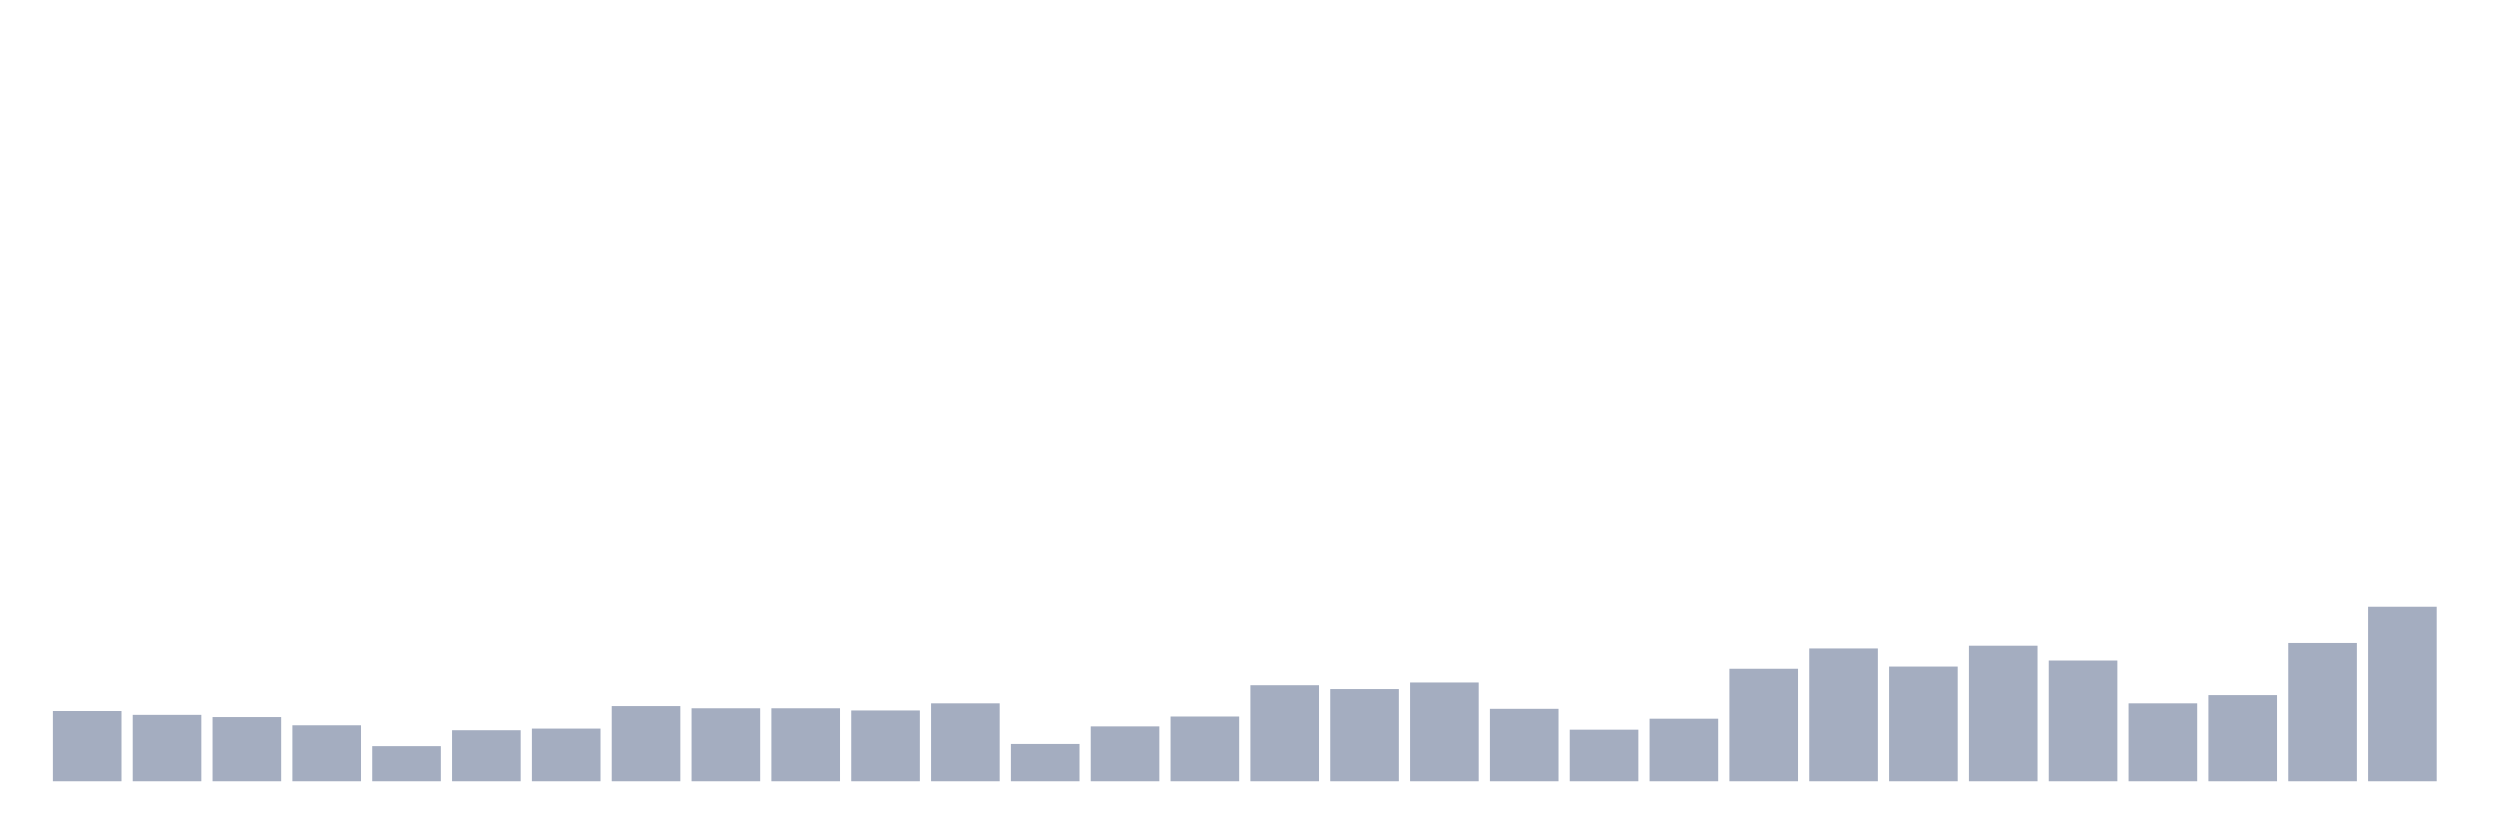 <svg xmlns="http://www.w3.org/2000/svg" viewBox="0 0 480 160"><g transform="translate(10,10)"><rect class="bar" x="0.153" width="13.175" y="126.513" height="13.487" fill="rgb(164,173,192)"></rect><rect class="bar" x="15.482" width="13.175" y="127.25" height="12.75" fill="rgb(164,173,192)"></rect><rect class="bar" x="30.81" width="13.175" y="127.672" height="12.328" fill="rgb(164,173,192)"></rect><rect class="bar" x="46.138" width="13.175" y="129.252" height="10.748" fill="rgb(164,173,192)"></rect><rect class="bar" x="61.466" width="13.175" y="133.256" height="6.744" fill="rgb(164,173,192)"></rect><rect class="bar" x="76.794" width="13.175" y="130.201" height="9.799" fill="rgb(164,173,192)"></rect><rect class="bar" x="92.123" width="13.175" y="129.885" height="10.115" fill="rgb(164,173,192)"></rect><rect class="bar" x="107.451" width="13.175" y="125.565" height="14.435" fill="rgb(164,173,192)"></rect><rect class="bar" x="122.779" width="13.175" y="125.986" height="14.014" fill="rgb(164,173,192)"></rect><rect class="bar" x="138.107" width="13.175" y="125.986" height="14.014" fill="rgb(164,173,192)"></rect><rect class="bar" x="153.436" width="13.175" y="126.407" height="13.593" fill="rgb(164,173,192)"></rect><rect class="bar" x="168.764" width="13.175" y="125.038" height="14.962" fill="rgb(164,173,192)"></rect><rect class="bar" x="184.092" width="13.175" y="132.835" height="7.165" fill="rgb(164,173,192)"></rect><rect class="bar" x="199.42" width="13.175" y="129.463" height="10.537" fill="rgb(164,173,192)"></rect><rect class="bar" x="214.748" width="13.175" y="127.567" height="12.433" fill="rgb(164,173,192)"></rect><rect class="bar" x="230.077" width="13.175" y="121.561" height="18.439" fill="rgb(164,173,192)"></rect><rect class="bar" x="245.405" width="13.175" y="122.298" height="17.702" fill="rgb(164,173,192)"></rect><rect class="bar" x="260.733" width="13.175" y="121.034" height="18.966" fill="rgb(164,173,192)"></rect><rect class="bar" x="276.061" width="13.175" y="126.091" height="13.909" fill="rgb(164,173,192)"></rect><rect class="bar" x="291.39" width="13.175" y="130.095" height="9.905" fill="rgb(164,173,192)"></rect><rect class="bar" x="306.718" width="13.175" y="127.988" height="12.012" fill="rgb(164,173,192)"></rect><rect class="bar" x="322.046" width="13.175" y="118.399" height="21.601" fill="rgb(164,173,192)"></rect><rect class="bar" x="337.374" width="13.175" y="114.501" height="25.499" fill="rgb(164,173,192)"></rect><rect class="bar" x="352.702" width="13.175" y="117.978" height="22.022" fill="rgb(164,173,192)"></rect><rect class="bar" x="368.031" width="13.175" y="113.974" height="26.026" fill="rgb(164,173,192)"></rect><rect class="bar" x="383.359" width="13.175" y="116.819" height="23.181" fill="rgb(164,173,192)"></rect><rect class="bar" x="398.687" width="13.175" y="125.038" height="14.962" fill="rgb(164,173,192)"></rect><rect class="bar" x="414.015" width="13.175" y="123.457" height="16.543" fill="rgb(164,173,192)"></rect><rect class="bar" x="429.344" width="13.175" y="113.447" height="26.553" fill="rgb(164,173,192)"></rect><rect class="bar" x="444.672" width="13.175" y="106.493" height="33.507" fill="rgb(164,173,192)"></rect></g></svg>
